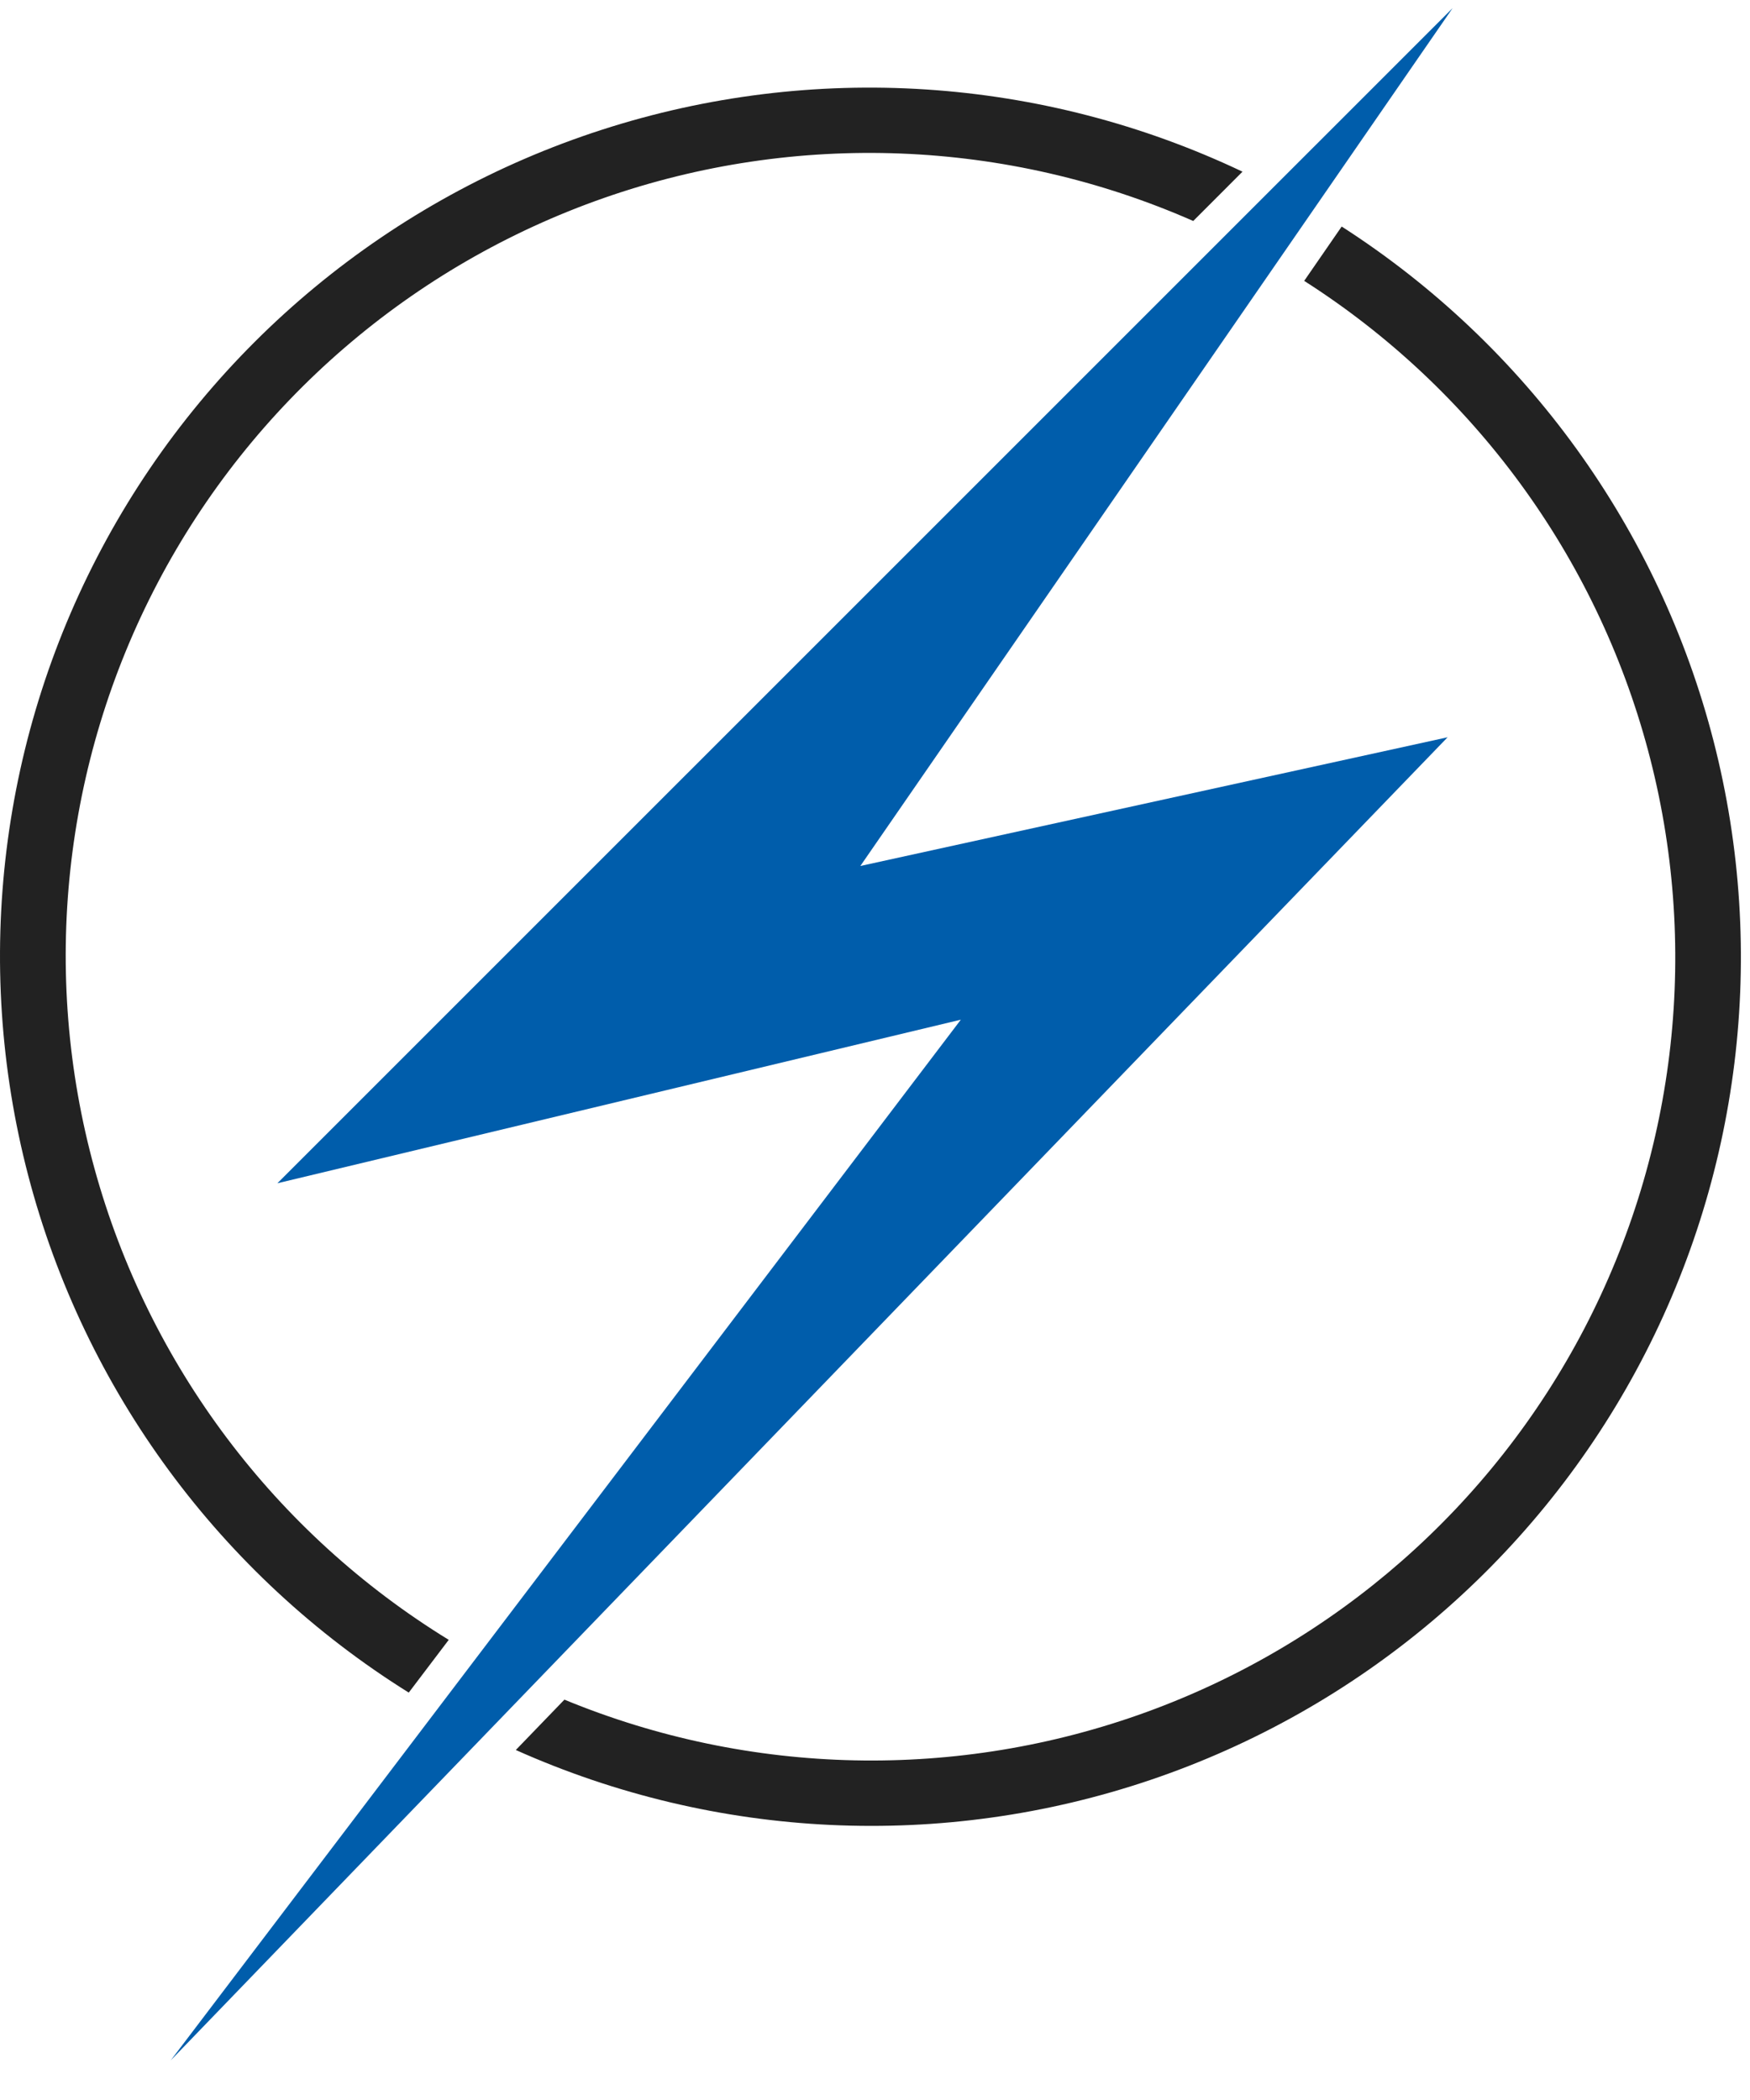 <svg width="40" height="48" viewBox="0 0 40 48" fill="none" xmlns="http://www.w3.org/2000/svg">
<g id="&#227;&#130;&#176;&#227;&#131;&#171;&#227;&#131;&#188;&#227;&#131;&#151; 8">
<g id="&#227;&#130;&#176;&#227;&#131;&#171;&#227;&#131;&#188;&#227;&#131;&#151; 6">
<path id="&#227;&#131;&#145;&#227;&#130;&#185; 4" d="M33.203 0.185L6.34 27.046L21.962 23.307L3.904 47.092L33.088 16.852L19.665 19.794L33.203 0.185Z" fill="#005DAB"/>
</g>
<g id="&#227;&#130;&#176;&#227;&#131;&#171;&#227;&#131;&#188;&#227;&#131;&#151; 7">
<path id="&#227;&#131;&#145;&#227;&#130;&#185; 5" d="M30.667 5.178L29.81 6.42C33.68 8.89 36.484 12.718 37.669 17.15C38.855 21.582 38.335 26.297 36.214 30.366C34.092 34.434 30.522 37.562 26.207 39.132C21.892 40.702 17.145 40.601 12.901 38.849L11.79 40C16.365 42.047 21.546 42.292 26.294 40.685C31.042 39.078 35.007 35.738 37.394 31.334C39.781 26.93 40.414 21.788 39.167 16.938C37.92 12.088 34.884 7.887 30.667 5.178H30.667Z" fill="#222222"/>
<path id="&#227;&#131;&#145;&#227;&#130;&#185; 6" d="M9.343 38.688L10.257 37.482C6.29 35.048 3.396 31.199 2.161 26.715C0.925 22.231 1.44 17.446 3.602 13.326C5.763 9.207 9.41 6.061 13.804 4.525C18.199 2.989 23.013 3.177 27.274 5.051L28.4 3.924C23.819 1.749 18.578 1.407 13.751 2.968C8.925 4.528 4.879 7.874 2.442 12.318C0.006 16.763 -0.637 21.97 0.646 26.873C1.929 31.776 5.041 36.003 9.343 38.688Z" fill="#222222"/>
</g>
</g>
</svg>
